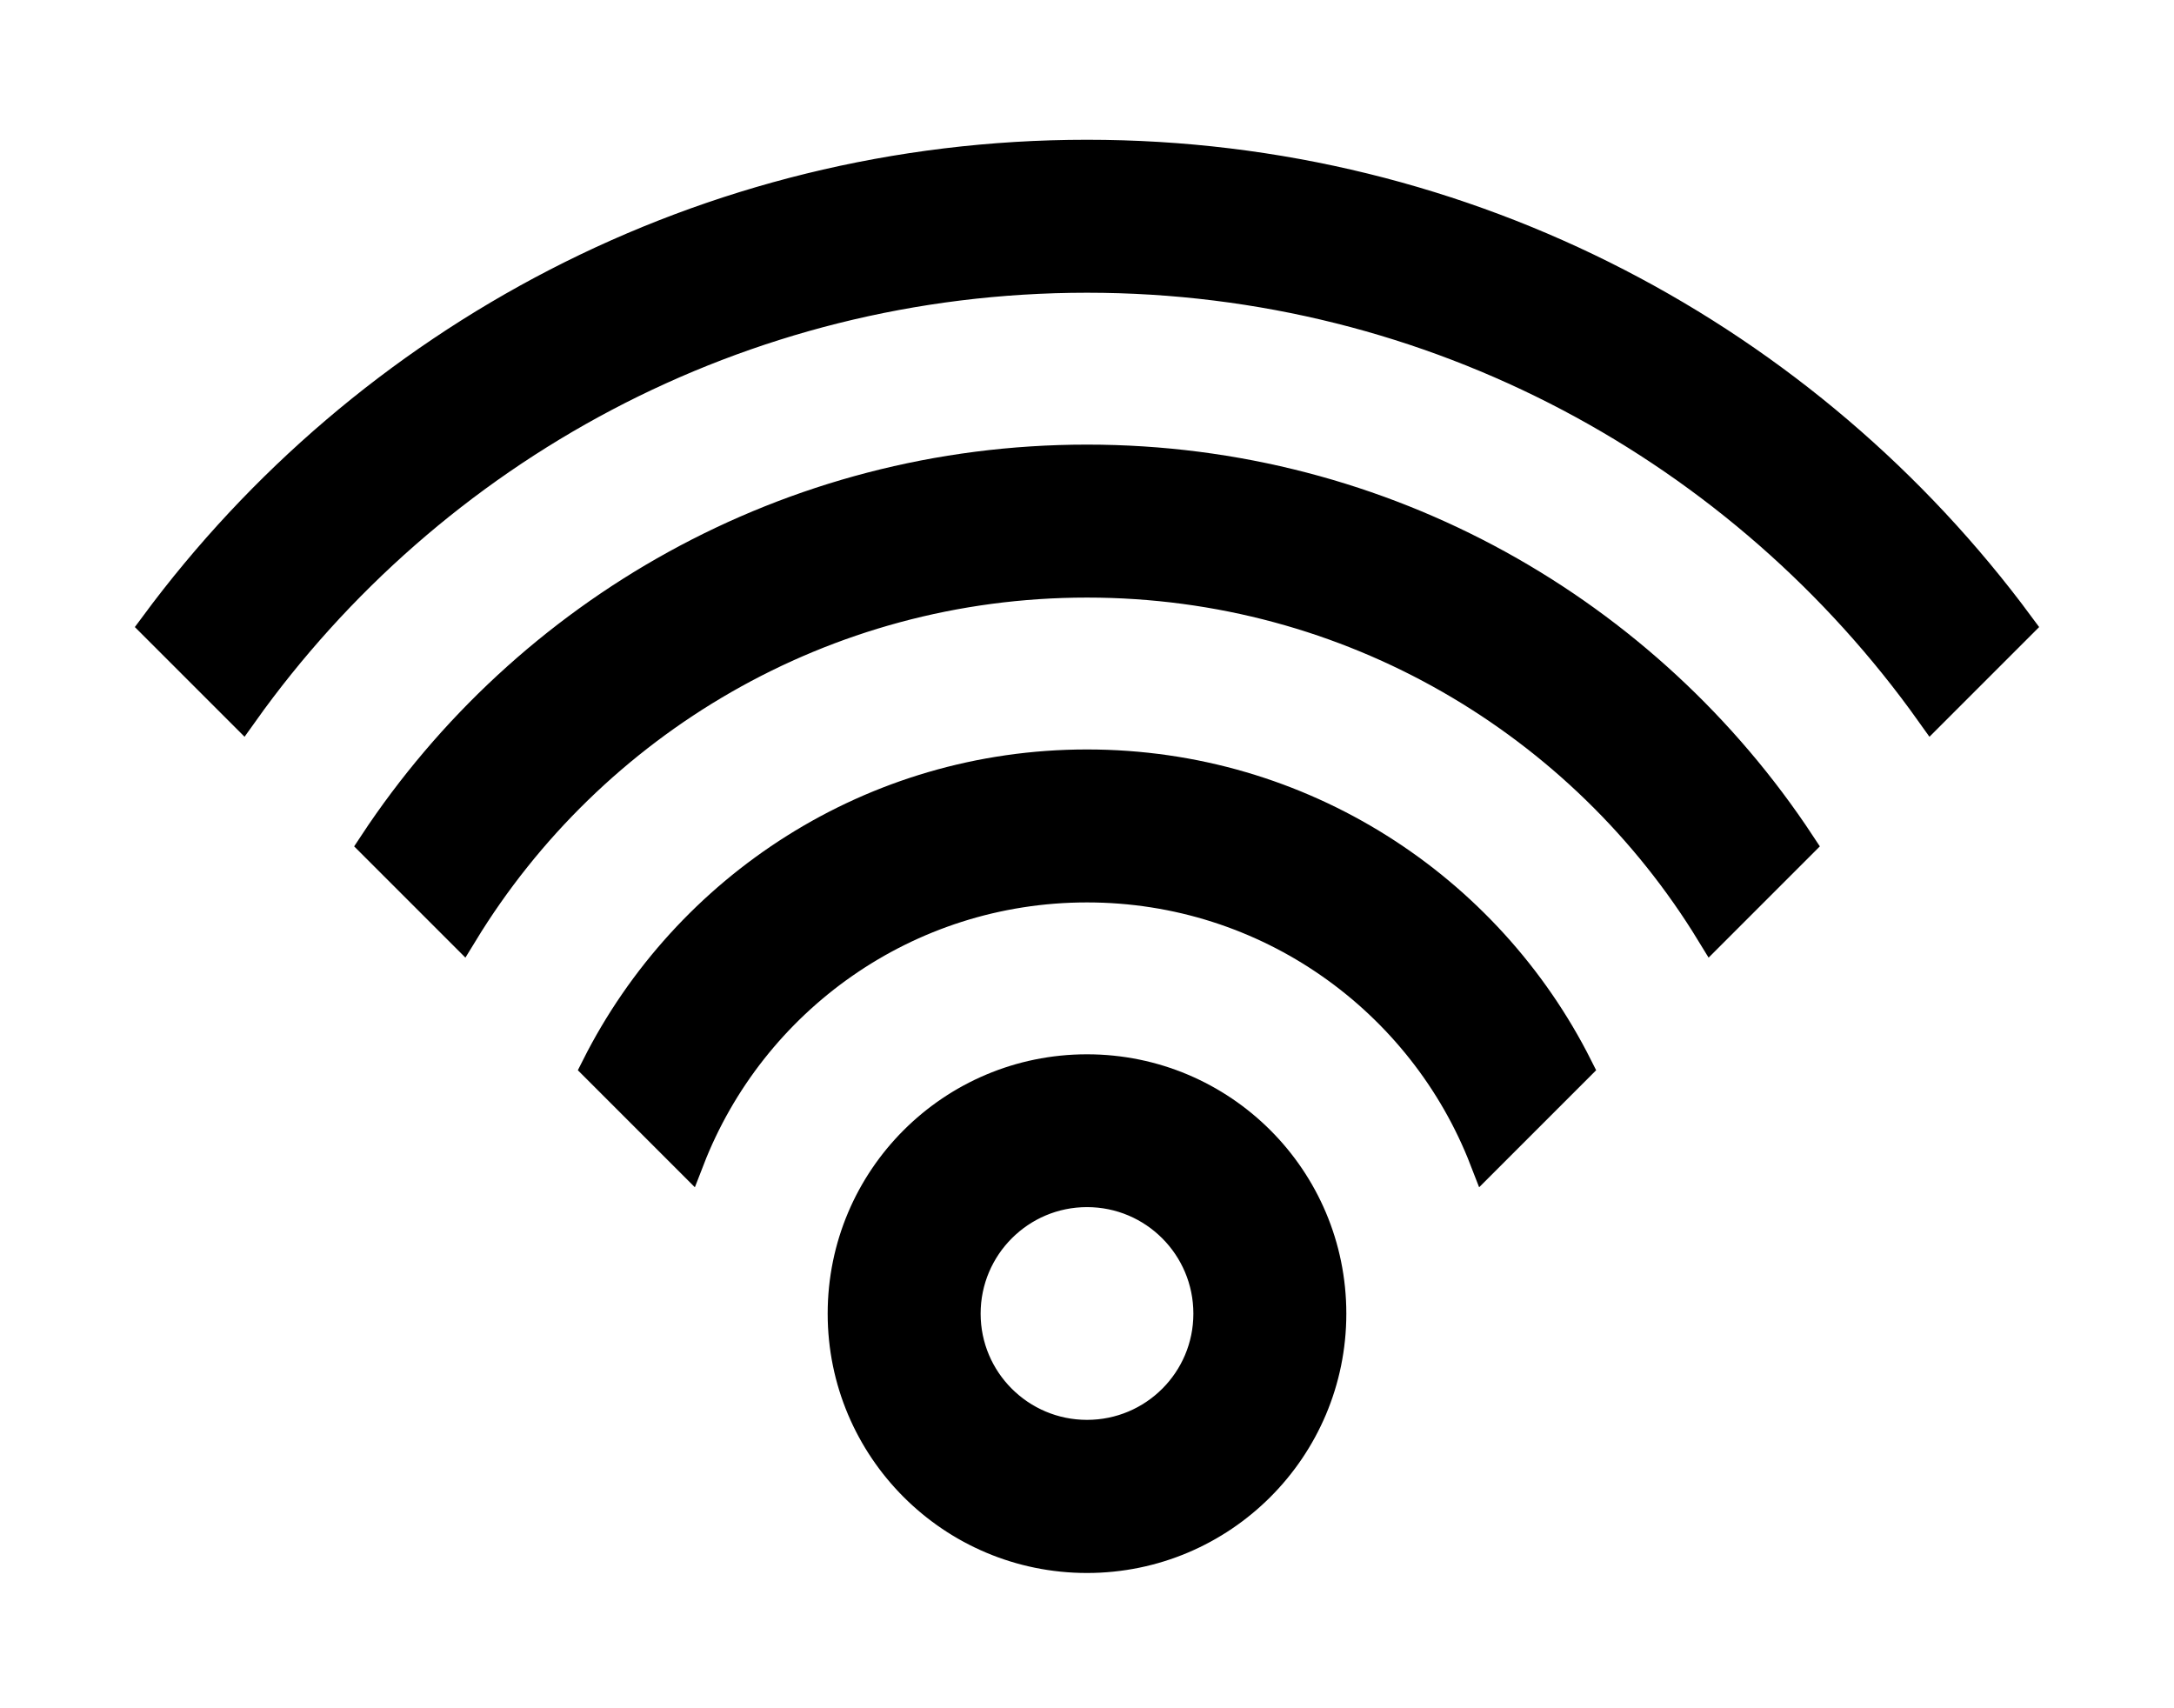 <svg width="14" height="11" viewBox="0 0 14 11" fill="none" xmlns="http://www.w3.org/2000/svg">
<path d="M6.215 8.459C6.215 8.025 6.567 7.673 7 7.673C7.434 7.673 7.785 8.025 7.785 8.459C7.785 8.892 7.434 9.243 7 9.243C6.567 9.243 6.215 8.892 6.215 8.459ZM8.57 8.459C8.57 7.591 7.867 6.889 7 6.889C6.133 6.889 5.43 7.591 5.43 8.459C5.43 9.326 6.133 10.029 7 10.029C7.867 10.029 8.57 9.326 8.57 8.459Z" fill="black" stroke="black" stroke-width="0.2"/>
<path d="M10.157 6.872C9.576 5.717 8.38 4.926 7 4.926C5.619 4.926 4.424 5.718 3.843 6.872L4.437 7.466C4.835 6.439 5.832 5.711 7 5.711C8.167 5.711 9.165 6.439 9.563 7.466L10.157 6.872Z" fill="black" stroke="black" stroke-width="0.2"/>
<path d="M11.591 5.437C10.608 3.946 8.919 2.963 7 2.963C5.081 2.963 3.392 3.947 2.409 5.437L2.978 6.006C3.805 4.652 5.297 3.748 7 3.748C8.703 3.748 10.195 4.652 11.022 6.006L11.591 5.437Z" fill="black" stroke="black" stroke-width="0.2"/>
<path d="M13 4.028C11.642 2.192 9.46 1 7 1C4.54 1 2.358 2.192 1 4.028L1.562 4.59C2.772 2.892 4.757 1.785 7 1.785C9.243 1.785 11.229 2.892 12.438 4.59L13 4.028Z" fill="black" stroke="black" stroke-width="0.2"/>
</svg>
